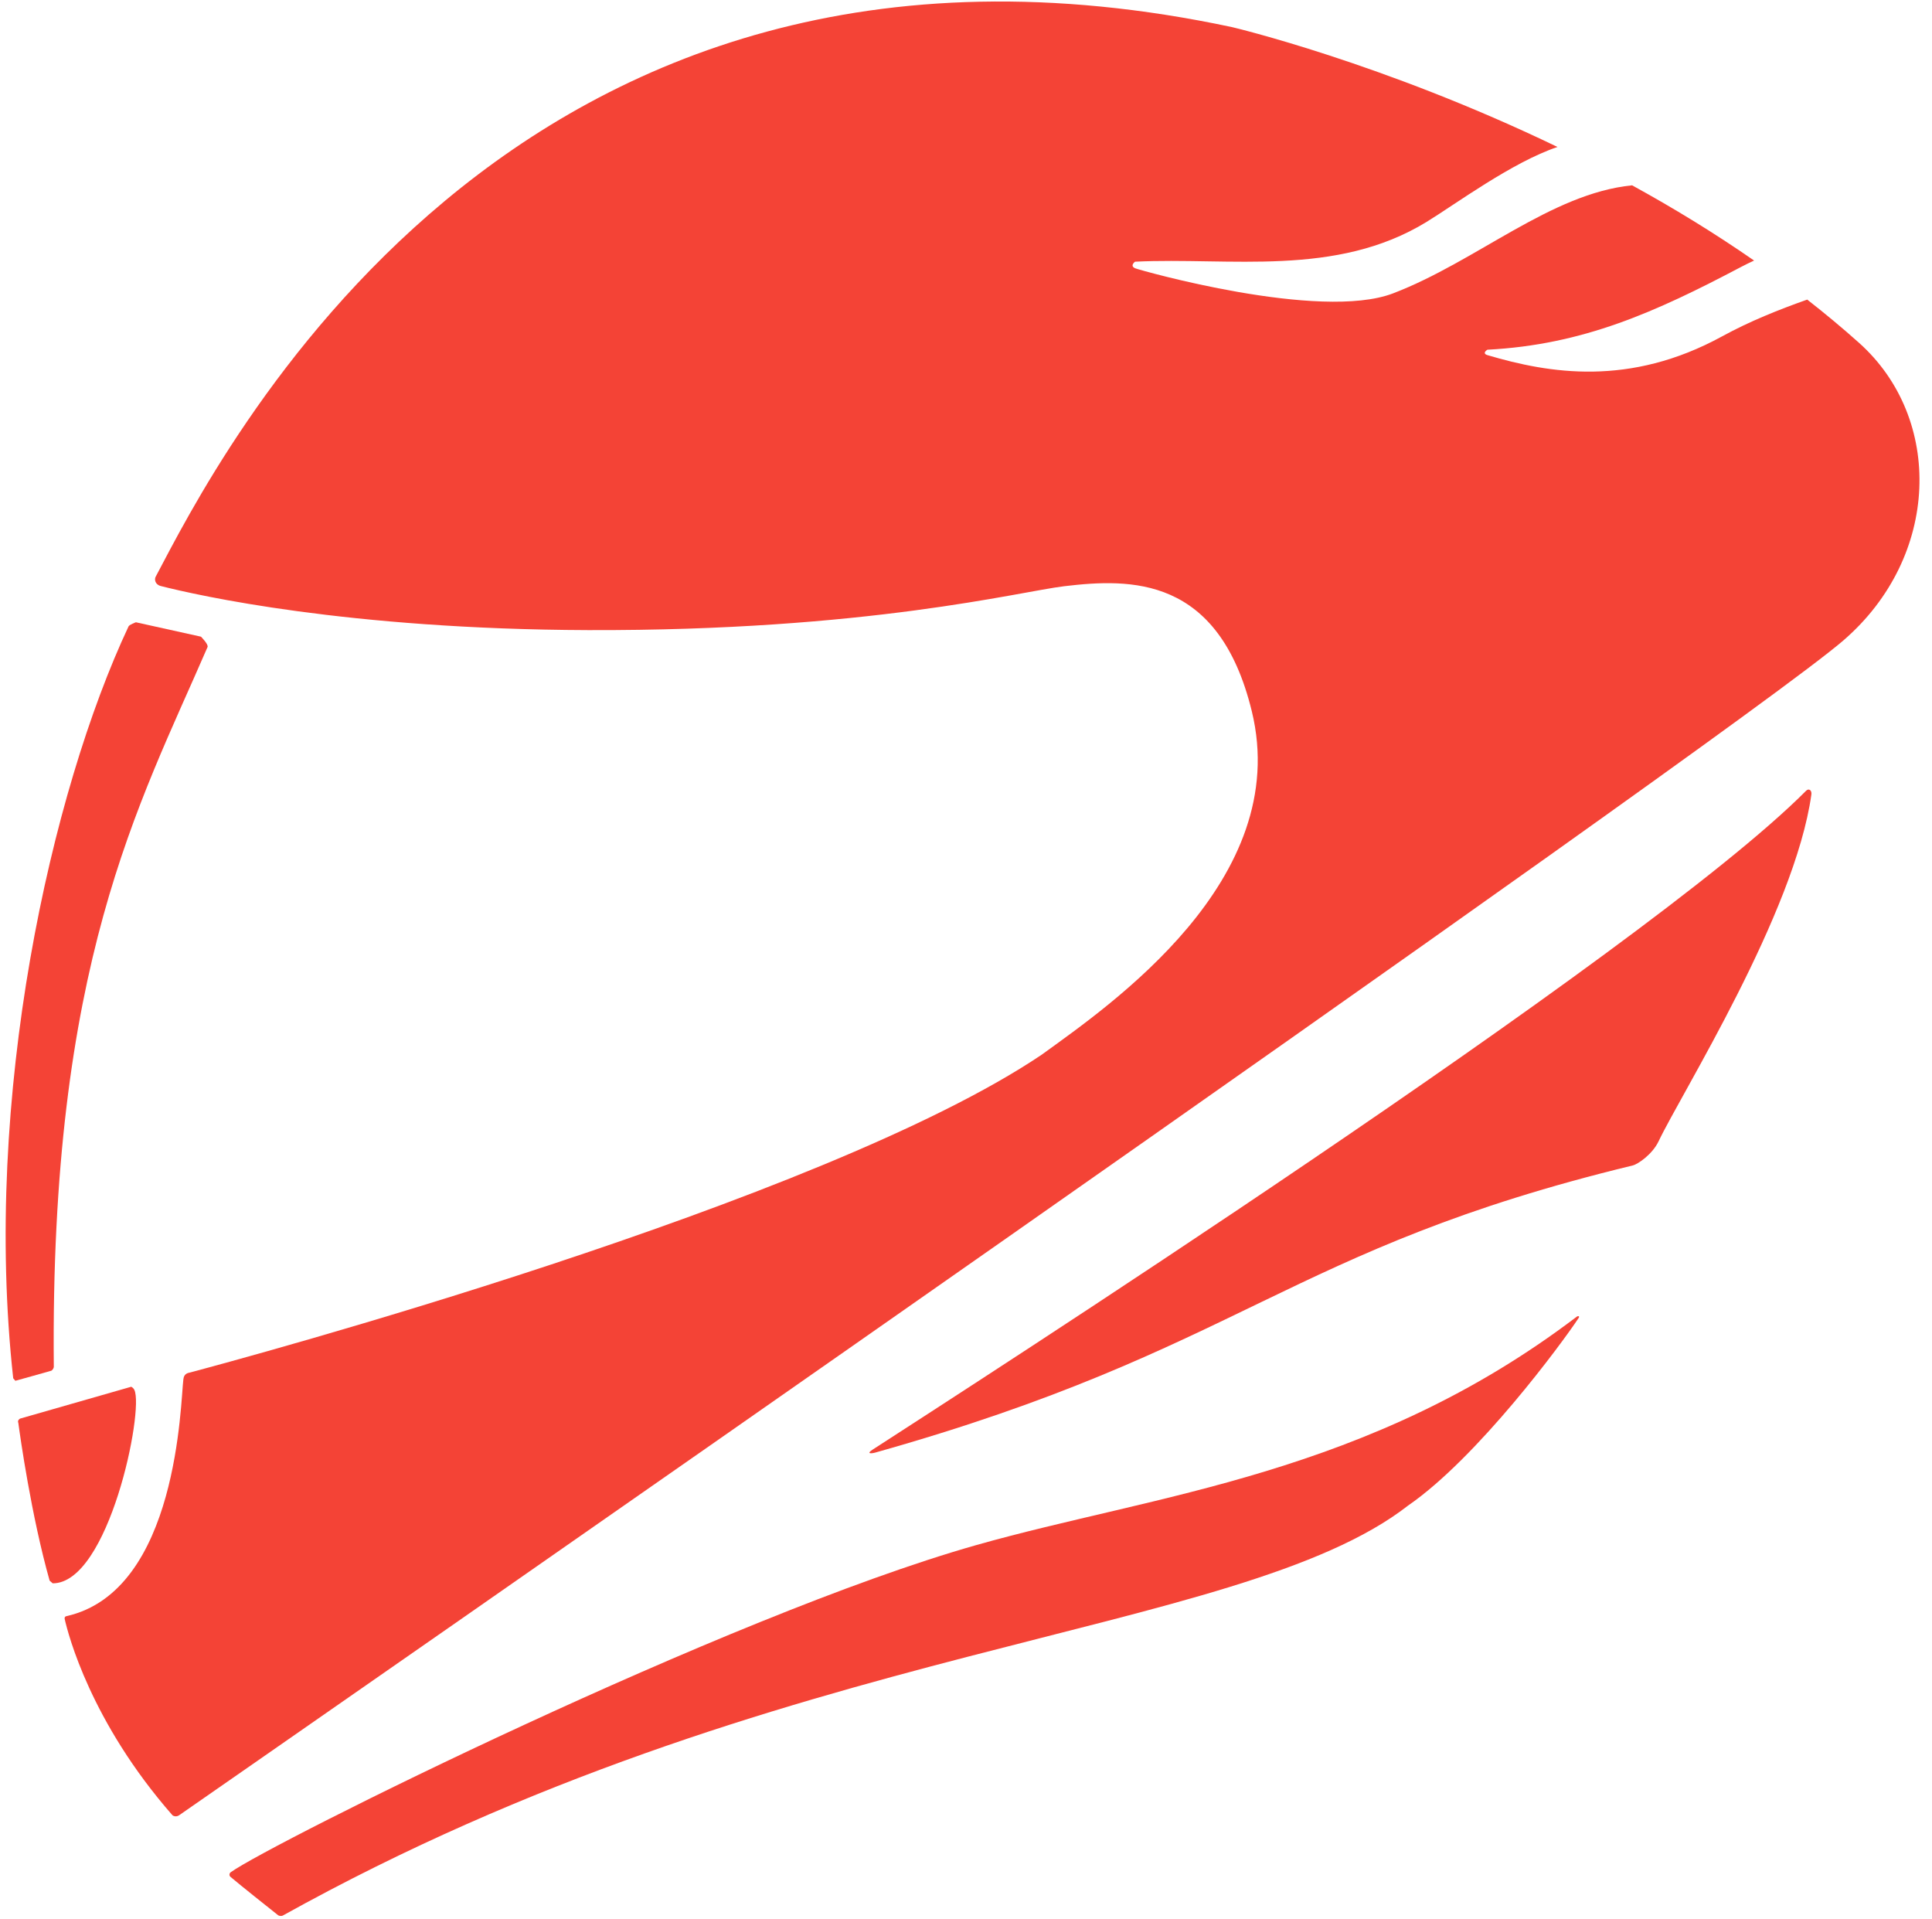 <svg width="146px" height="145px" viewBox="226 181 146 145" version="1.1" xmlns="http://www.w3.org/2000/svg" xmlns:xlink="http://www.w3.org/1999/xlink">
    <!-- Generator: Sketch 42 (36781) - http://www.bohemiancoding.com/sketch -->
    <desc>Created with Sketch.</desc>
    <defs></defs>
    <g id="MF_CMYK" stroke="none" stroke-width="1" fill="none" fill-rule="evenodd" transform="translate(226, 181)">
        <path d="M10.156,105.032 C10.067,104.846 9.913,104.789 9.913,104.789 L1.516,107.196 C1.516,107.196 1.292,107.309 1.385,107.522 C1.525,108.565 2.361,114.516 3.75,119.44 L3.984,119.643 C8.221,119.651 10.892,106.574 10.156,105.032" id="Fill-4" fill="#F44336"></path>
        <path d="M136.483,59.755 C124.273,72.055 72.539,105.262 65.935,109.545 C65.448,109.86 65.831,109.85 66.147,109.762 C93.897,101.959 97.249,94.399 123.382,88.067 C123.783,87.971 124.873,87.217 125.333,86.252 C127.051,82.629 135.63,69.014 136.885,60.034 C136.929,59.726 136.698,59.54 136.483,59.755" id="Fill-24" fill="#F44336"></path>
        <path d="M119.149,99.498 C103.363,111.489 87.338,112.903 73.751,116.76 C54.914,122.106 20.393,139.346 17.442,141.469 C17.288,141.582 17.339,141.756 17.406,141.813 C18.129,142.428 20.358,144.201 21.005,144.713 C21.116,144.801 21.303,144.785 21.363,144.752 C58.938,123.852 93.517,123.805 106.403,113.77 C111.685,110.129 118.072,101.448 119.297,99.592 C119.394,99.449 119.255,99.416 119.149,99.498" id="Fill-25" fill="#F44336"></path>
        <path d="M4.066,103.287 C3.767,72.86 10.479,60.912 15.683,48.896 C15.771,48.69 15.187,48.11 15.187,48.11 L10.272,47.022 C10.272,47.022 9.778,47.2 9.715,47.332 C3.855,59.814 -1.335,82.926 0.998,104.147 L1.161,104.338 C1.644,104.203 3.268,103.754 3.859,103.582 C3.971,103.551 4.067,103.364 4.066,103.287" id="Fill-26" fill="#F44336"></path>
        <path d="M140.492,25.911 C139.221,24.773 137.908,23.684 136.571,22.638 C134.401,23.408 132.246,24.265 130.142,25.415 C123.136,29.247 117.065,28.212 112.418,26.839 C111.944,26.699 112.402,26.426 112.402,26.426 C119.634,26.052 125.107,23.583 131.575,20.17 C131.902,19.997 132.23,19.84 132.556,19.688 C129.528,17.589 126.419,15.693 123.336,14.004 C117.179,14.622 111.595,19.749 105.275,22.167 C99.738,24.286 86.113,20.407 85.799,20.278 C85.336,20.091 85.776,19.774 85.776,19.774 C92.957,19.428 100.949,20.968 107.8,16.772 C109.99,15.43 114.283,12.251 117.7,11.106 C104.467,4.724 93.109,2.05 93.109,2.05 C38.316,-9.613 16.376,34.886 11.761,43.585 C11.66,43.774 11.708,44.169 12.155,44.284 C14.933,44.99 26.247,47.553 44.446,47.614 C65.561,47.68 77.039,44.702 80.423,44.297 C85.43,43.7 92.099,43.501 94.597,53.742 C97.712,66.506 83.839,75.983 78.719,79.698 C62.048,90.926 17.913,102.768 14.337,103.717 C13.909,103.785 13.877,104.092 13.857,104.233 C13.638,105.891 13.474,120.239 5.011,122.125 C4.907,122.149 4.863,122.231 4.891,122.35 C5.155,123.514 6.863,130.123 13.023,137.157 C13.09,137.233 13.33,137.311 13.533,137.17 C20.146,132.578 130.822,55.71 139.295,48.401 C146.642,42.066 146.871,31.616 140.492,25.911" id="Fill-27" fill="#F44336"></path>
    </g>
</svg>
